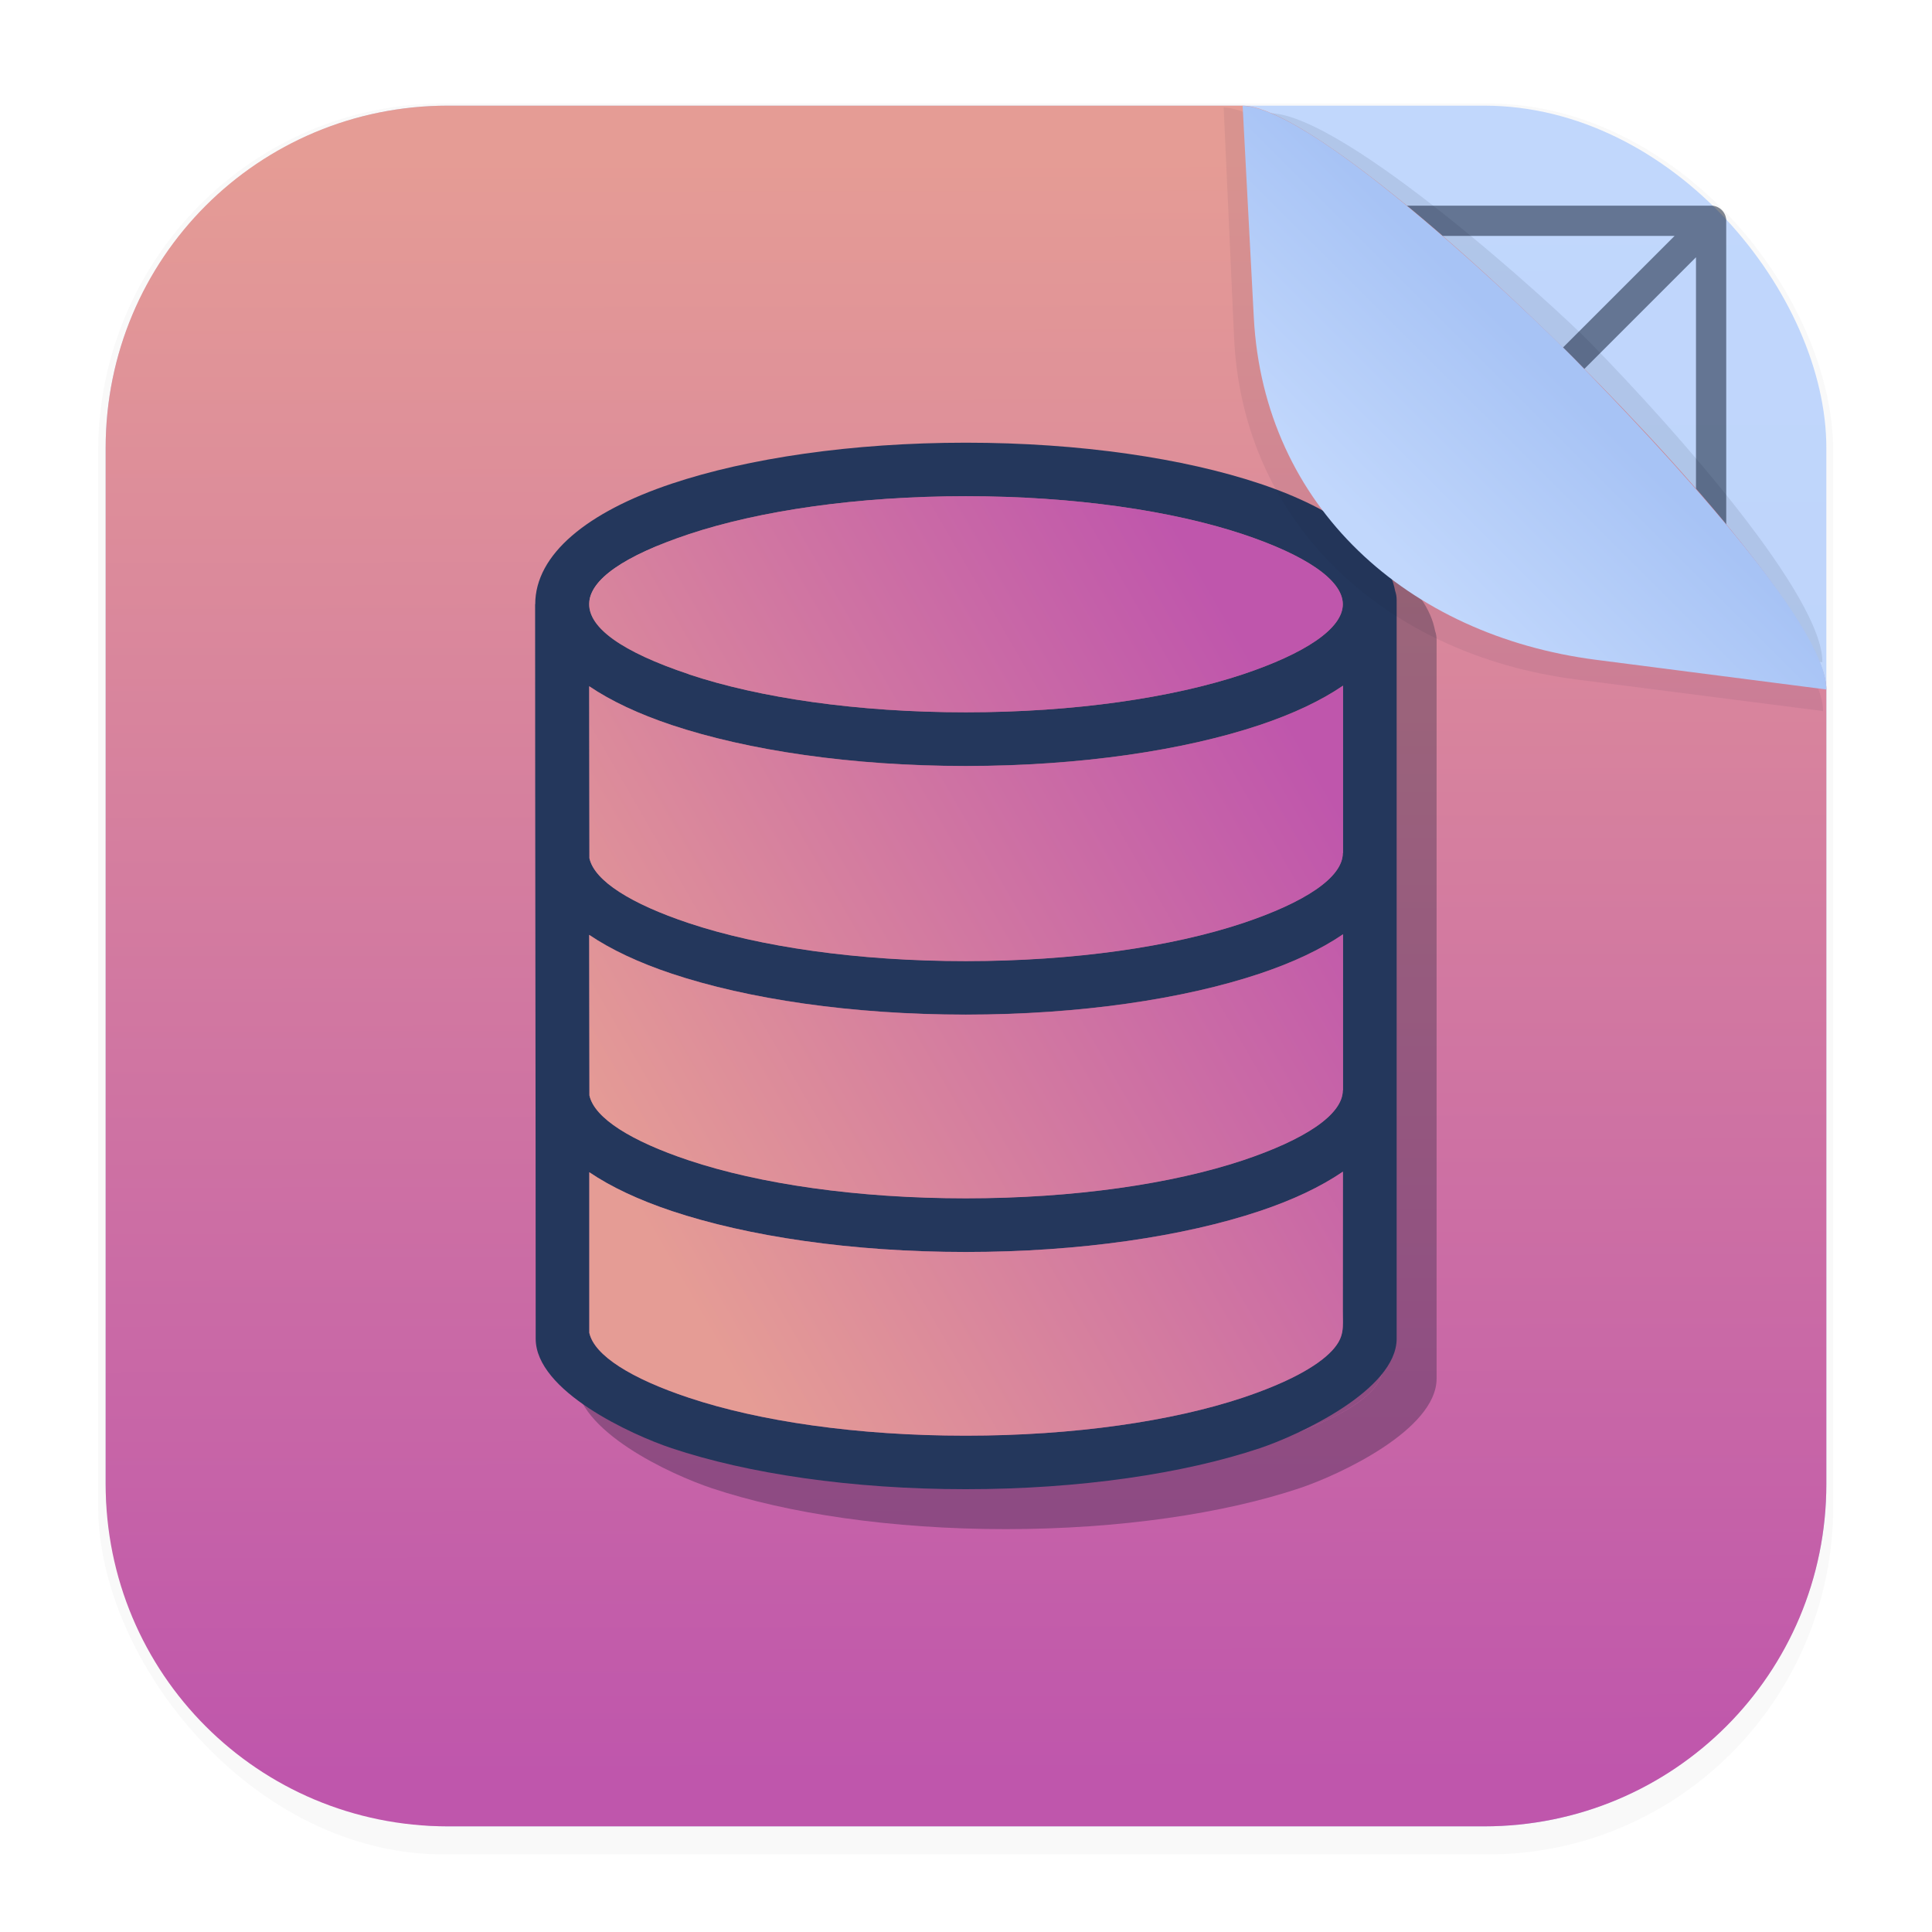 <svg xmlns="http://www.w3.org/2000/svg" width="64" height="64" version="1.1" viewBox="0 0 16.933 16.933">
 <defs>
  <filter id="filter1178" x="-.048" y="-.048" width="1.096" height="1.096" color-interpolation-filters="sRGB">
   <feGaussianBlur stdDeviation="0.307" />
  </filter>
  <linearGradient id="linearGradient1340" x1="8.688" x2="8.664" y1="15.572" y2="1.366" gradientUnits="userSpaceOnUse">
   <stop stop-color="#b8d0f9" offset="0" />
   <stop stop-color="#c1d7fc" offset="1" />
  </linearGradient>
  <linearGradient id="linearGradient1340-3" x1="8.688" x2="8.664" y1="15.572" y2="1.366" gradientUnits="userSpaceOnUse">
   <stop stop-color="#bf56ac" offset="0" />
   <stop stop-color="#e59c95" offset="1" />
  </linearGradient>
  <linearGradient id="linearGradient6101" x1="15.093" x2="13.584" y1="2.141" y2="3.651" gradientTransform="rotate(180 13.498 3.354)" gradientUnits="userSpaceOnUse">
   <stop stop-color="#c1d7fc" offset="0" />
   <stop stop-color="#a7c3f5" offset="1" />
  </linearGradient>
  <filter id="filter6834" x="-.079" y="-.08" width="1.158" height="1.159" color-interpolation-filters="sRGB">
   <feGaussianBlur stdDeviation="0.16" />
  </filter>
  <filter id="filter7451" x="-.073" y="-.073" width="1.146" height="1.145" color-interpolation-filters="sRGB">
   <feGaussianBlur stdDeviation="0.16" />
  </filter>
  <linearGradient id="linearGradient1790" x1="44.025" x2="37.87" y1="2.739" y2="6.293" gradientTransform="translate(-2.749 6.452)" gradientUnits="userSpaceOnUse">
   <stop stop-color="#bf56ac" offset="0" />
   <stop stop-color="#e59c95" offset="1" />
  </linearGradient>
  <filter id="filter3282" x="-.12" y="-.098" width="1.239" height="1.197" color-interpolation-filters="sRGB">
   <feGaussianBlur stdDeviation="0.376" />
  </filter>
 </defs>
 <g stroke-linecap="round" stroke-linejoin="round">
  <rect transform="matrix(.991 0 0 1 .073 .002)" x=".794" y=".905" width="15.346" height="15.346" rx="3.053" ry="3.053" fill="#000000" filter="url(#filter1178)" opacity=".15" stroke-width="1.249" style="mix-blend-mode:normal" />
  <rect x=".926" y=".926" width="15.081" height="15.081" rx="3" ry="3" fill="url(#linearGradient1340)" stroke-width="1.227" />
  <rect x=".012" y=".006" width="16.924" height="16.927" fill="none" opacity=".15" stroke-width="1.052" />
  <path d="m12.646 8.466a4.18 4.18 0 0 1-4.18 4.18 4.18 4.18 0 0 1-4.18-4.18 4.18 4.18 0 0 1 4.18-4.18 4.18 4.18 0 0 1 4.18 4.18zm2.351-2e-7a6.531 6.531 0 0 1-6.531 6.531 6.531 6.531 0 0 1-6.531-6.531 6.531 6.531 0 0 1 6.531-6.531 6.531 6.531 0 0 1 6.531 6.531zm-13.062-6.531v13.062m13.062-13.062v13.062m-13.062 0h13.062m-13.062-13.062 13.062 1e-7 -13.062 13.062m1e-7 -13.062 13.062 13.062m-13.922-6.531h14.781m-7.39-7.39v14.781" fill="none" opacity=".5" stroke="#09142b" stroke-width=".265" />
  <path d="m3.926 0.926h6.964c0.906 0 5.117 4.184 5.117 5.117v6.964c0 1.662-1.338 3-3 3h-9.081c-1.662 0-3-1.338-3-3v-9.081c0-1.662 1.338-3 3-3z" fill="url(#linearGradient1340-3)" stroke-width="1.227" />
 </g>
 <g transform="translate(-18.339 -.264)" fill="#09142b" filter="url(#filter3282)" opacity=".3" stroke-width=".075">
  <path d="m24.726 6.524c0.617 0.206 1.475 0.333 2.428 0.333s1.812-0.128 2.428-0.333c0.541-0.181 0.876-0.399 0.876-0.614s-0.334-0.433-0.876-0.614c-0.617-0.205-1.475-0.333-2.428-0.333-0.953 0-1.812 0.128-2.428 0.333-1.148 0.384-1.18 0.833 0 1.227zm5.733 4.359c-0.193 0.132-0.438 0.248-0.728 0.345-0.664 0.222-1.576 0.359-2.577 0.359s-1.912-0.137-2.577-0.359c-0.287-0.096-0.531-0.21-0.723-0.34v1.407c0.043 0.199 0.367 0.401 0.871 0.569 0.617 0.206 1.475 0.333 2.428 0.333 0.953 0 1.812-0.128 2.428-0.333 0.374-0.125 0.649-0.268 0.784-0.414 0.111-0.121 0.093-0.201 0.093-0.346zm-7.079-4.973c0-0.438 0.458-0.81 1.197-1.057 0.664-0.222 1.576-0.359 2.577-0.359s1.912 0.137 2.577 0.359c0.673 0.225 1.113 0.553 1.186 0.941 9e-3 0.025 0.013 0.051 0.013 0.079v6.474c0 0.449-0.858 0.846-1.2 0.96-0.664 0.222-1.576 0.359-2.577 0.359s-1.912-0.137-2.577-0.359c-0.35-0.117-1.192-0.501-1.192-0.96v-0.15c1e-6 -2.097-0.005-4.193-0.005-6.288zm0.475 4.304c0.043 0.199 0.367 0.401 0.871 0.569 0.617 0.206 1.475 0.333 2.428 0.333 0.953 0 1.812-0.128 2.428-0.333 0.541-0.181 0.876-0.399 0.876-0.614h0.002v-1.367c-0.193 0.132-0.44 0.248-0.73 0.345-0.664 0.222-1.576 0.359-2.577 0.359s-1.912-0.137-2.577-0.359c-0.287-0.096-0.531-0.21-0.723-0.34zm0-2.079c0.043 0.199 0.367 0.401 0.871 0.569 0.617 0.206 1.475 0.333 2.428 0.333 0.953 0 1.812-0.128 2.428-0.333 0.541-0.181 0.876-0.399 0.876-0.614h0.002v-1.467c-0.193 0.132-0.44 0.248-0.73 0.345-0.664 0.222-1.576 0.359-2.577 0.359s-1.912-0.137-2.577-0.359c-0.287-0.096-0.531-0.21-0.723-0.34z" opacity="1" />
  <g transform="translate(-11.004 -1.782)">
   <path d="m34.859 9.918c0.043 0.199 0.367 0.401 0.871 0.569 0.617 0.206 1.475 0.333 2.428 0.333 0.953 0 1.812-0.128 2.428-0.333 0.541-0.181 0.876-0.399 0.876-0.614h0.002v-1.467c-0.193 0.132-0.44 0.248-0.73 0.345-0.664 0.222-1.576 0.359-2.577 0.359s-1.912-0.137-2.577-0.359c-0.287-0.096-0.531-0.21-0.723-0.34z" />
   <path d="m34.859 11.997c0.043 0.199 0.367 0.401 0.871 0.569 0.617 0.206 1.475 0.333 2.428 0.333 0.953 0 1.812-0.128 2.428-0.333 0.541-0.181 0.876-0.399 0.876-0.614h0.002v-1.367c-0.193 0.132-0.44 0.248-0.73 0.345-0.664 0.222-1.576 0.359-2.577 0.359s-1.912-0.137-2.577-0.359c-0.287-0.096-0.531-0.21-0.723-0.34z" />
   <path d="m41.463 12.665c-0.193 0.132-0.438 0.248-0.728 0.345-0.664 0.222-1.576 0.359-2.577 0.359s-1.912-0.137-2.577-0.359c-0.287-0.096-0.531-0.21-0.723-0.34v1.407c0.043 0.199 0.367 0.401 0.871 0.569 0.617 0.206 1.475 0.333 2.428 0.333 0.953 0 1.812-0.128 2.428-0.333 0.374-0.125 0.649-0.268 0.784-0.414 0.111-0.121 0.093-0.201 0.093-0.346z" />
   <path d="m35.73 8.306c0.617 0.206 1.475 0.333 2.428 0.333 0.953 0 1.812-0.128 2.428-0.333 0.541-0.181 0.876-0.399 0.876-0.614s-0.334-0.433-0.876-0.614c-0.617-0.205-1.475-0.333-2.428-0.333-0.953 0-1.812 0.128-2.428 0.333-1.148 0.384-1.18 0.833 0 1.227z" />
  </g>
 </g>
 <g transform="translate(-18.689 -.614)" stroke-width=".075">
  <path d="m24.726 6.524c0.617 0.206 1.475 0.333 2.428 0.333s1.812-0.128 2.428-0.333c0.541-0.181 0.876-0.399 0.876-0.614s-0.334-0.433-0.876-0.614c-0.617-0.205-1.475-0.333-2.428-0.333-0.953 0-1.812 0.128-2.428 0.333-1.148 0.384-1.18 0.833 0 1.227zm5.733 4.359c-0.193 0.132-0.438 0.248-0.728 0.345-0.664 0.222-1.576 0.359-2.577 0.359s-1.912-0.137-2.577-0.359c-0.287-0.096-0.531-0.21-0.723-0.34v1.407c0.043 0.199 0.367 0.401 0.871 0.569 0.617 0.206 1.475 0.333 2.428 0.333 0.953 0 1.812-0.128 2.428-0.333 0.374-0.125 0.649-0.268 0.784-0.414 0.111-0.121 0.093-0.201 0.093-0.346zm-7.079-4.973c0-0.438 0.458-0.81 1.197-1.057 0.664-0.222 1.576-0.359 2.577-0.359s1.912 0.137 2.577 0.359c0.673 0.225 1.113 0.553 1.186 0.941 9e-3 0.025 0.013 0.051 0.013 0.079v6.474c0 0.449-0.858 0.846-1.2 0.96-0.664 0.222-1.576 0.359-2.577 0.359s-1.912-0.137-2.577-0.359c-0.35-0.117-1.192-0.501-1.192-0.96v-0.15c1e-6 -2.097-0.005-4.193-0.005-6.288zm0.475 4.304c0.043 0.199 0.367 0.401 0.871 0.569 0.617 0.206 1.475 0.333 2.428 0.333 0.953 0 1.812-0.128 2.428-0.333 0.541-0.181 0.876-0.399 0.876-0.614h0.002v-1.367c-0.193 0.132-0.44 0.248-0.73 0.345-0.664 0.222-1.576 0.359-2.577 0.359s-1.912-0.137-2.577-0.359c-0.287-0.096-0.531-0.21-0.723-0.34zm0-2.079c0.043 0.199 0.367 0.401 0.871 0.569 0.617 0.206 1.475 0.333 2.428 0.333 0.953 0 1.812-0.128 2.428-0.333 0.541-0.181 0.876-0.399 0.876-0.614h0.002v-1.467c-0.193 0.132-0.44 0.248-0.73 0.345-0.664 0.222-1.576 0.359-2.577 0.359s-1.912-0.137-2.577-0.359c-0.287-0.096-0.531-0.21-0.723-0.34z" fill="#24375c" />
  <g transform="translate(-11.004 -1.782)" fill="url(#linearGradient1790)">
   <path d="m34.859 9.918c0.043 0.199 0.367 0.401 0.871 0.569 0.617 0.206 1.475 0.333 2.428 0.333 0.953 0 1.812-0.128 2.428-0.333 0.541-0.181 0.876-0.399 0.876-0.614h0.002v-1.467c-0.193 0.132-0.44 0.248-0.73 0.345-0.664 0.222-1.576 0.359-2.577 0.359s-1.912-0.137-2.577-0.359c-0.287-0.096-0.531-0.21-0.723-0.34z" />
   <path d="m34.859 11.997c0.043 0.199 0.367 0.401 0.871 0.569 0.617 0.206 1.475 0.333 2.428 0.333 0.953 0 1.812-0.128 2.428-0.333 0.541-0.181 0.876-0.399 0.876-0.614h0.002v-1.367c-0.193 0.132-0.44 0.248-0.73 0.345-0.664 0.222-1.576 0.359-2.577 0.359s-1.912-0.137-2.577-0.359c-0.287-0.096-0.531-0.21-0.723-0.34z" />
   <path d="m41.463 12.665c-0.193 0.132-0.438 0.248-0.728 0.345-0.664 0.222-1.576 0.359-2.577 0.359s-1.912-0.137-2.577-0.359c-0.287-0.096-0.531-0.21-0.723-0.34v1.407c0.043 0.199 0.367 0.401 0.871 0.569 0.617 0.206 1.475 0.333 2.428 0.333 0.953 0 1.812-0.128 2.428-0.333 0.374-0.125 0.649-0.268 0.784-0.414 0.111-0.121 0.093-0.201 0.093-0.346z" />
   <path d="m35.73 8.306c0.617 0.206 1.475 0.333 2.428 0.333 0.953 0 1.812-0.128 2.428-0.333 0.541-0.181 0.876-0.399 0.876-0.614s-0.334-0.433-0.876-0.614c-0.617-0.205-1.475-0.333-2.428-0.333-0.953 0-1.812 0.128-2.428 0.333-1.148 0.384-1.18 0.833 0 1.227z" />
  </g>
 </g>
 <g stroke-linecap="round" stroke-linejoin="round" stroke-width="1.227">
  <path d="m15.972 5.804c0.006-0.57-1.258-2.008-2.038-2.804-0.311-0.317-2.136-1.984-2.796-2.008l-0.009 1.65c-0.009 1.662 1.345 2.855 3 3z" fill="#09142b" filter="url(#filter6834)" opacity=".3" />
  <path d="m15.978 6.232c0.006-0.57-1.577-2.123-2.357-2.919-0.311-0.317-2.236-2.348-2.896-2.371l0.091 2.013c0.075 1.66 1.352 2.789 3 3z" fill="#09142b" filter="url(#filter7451)" opacity=".25" />
  <path d="m16.007 6.043c0.006-0.57-1.433-2.107-2.213-2.903-0.311-0.317-2.243-2.19-2.903-2.213l0.098 1.856c0.088 1.66 1.352 2.788 3 3z" fill="url(#linearGradient6101)" />
 </g>
</svg>